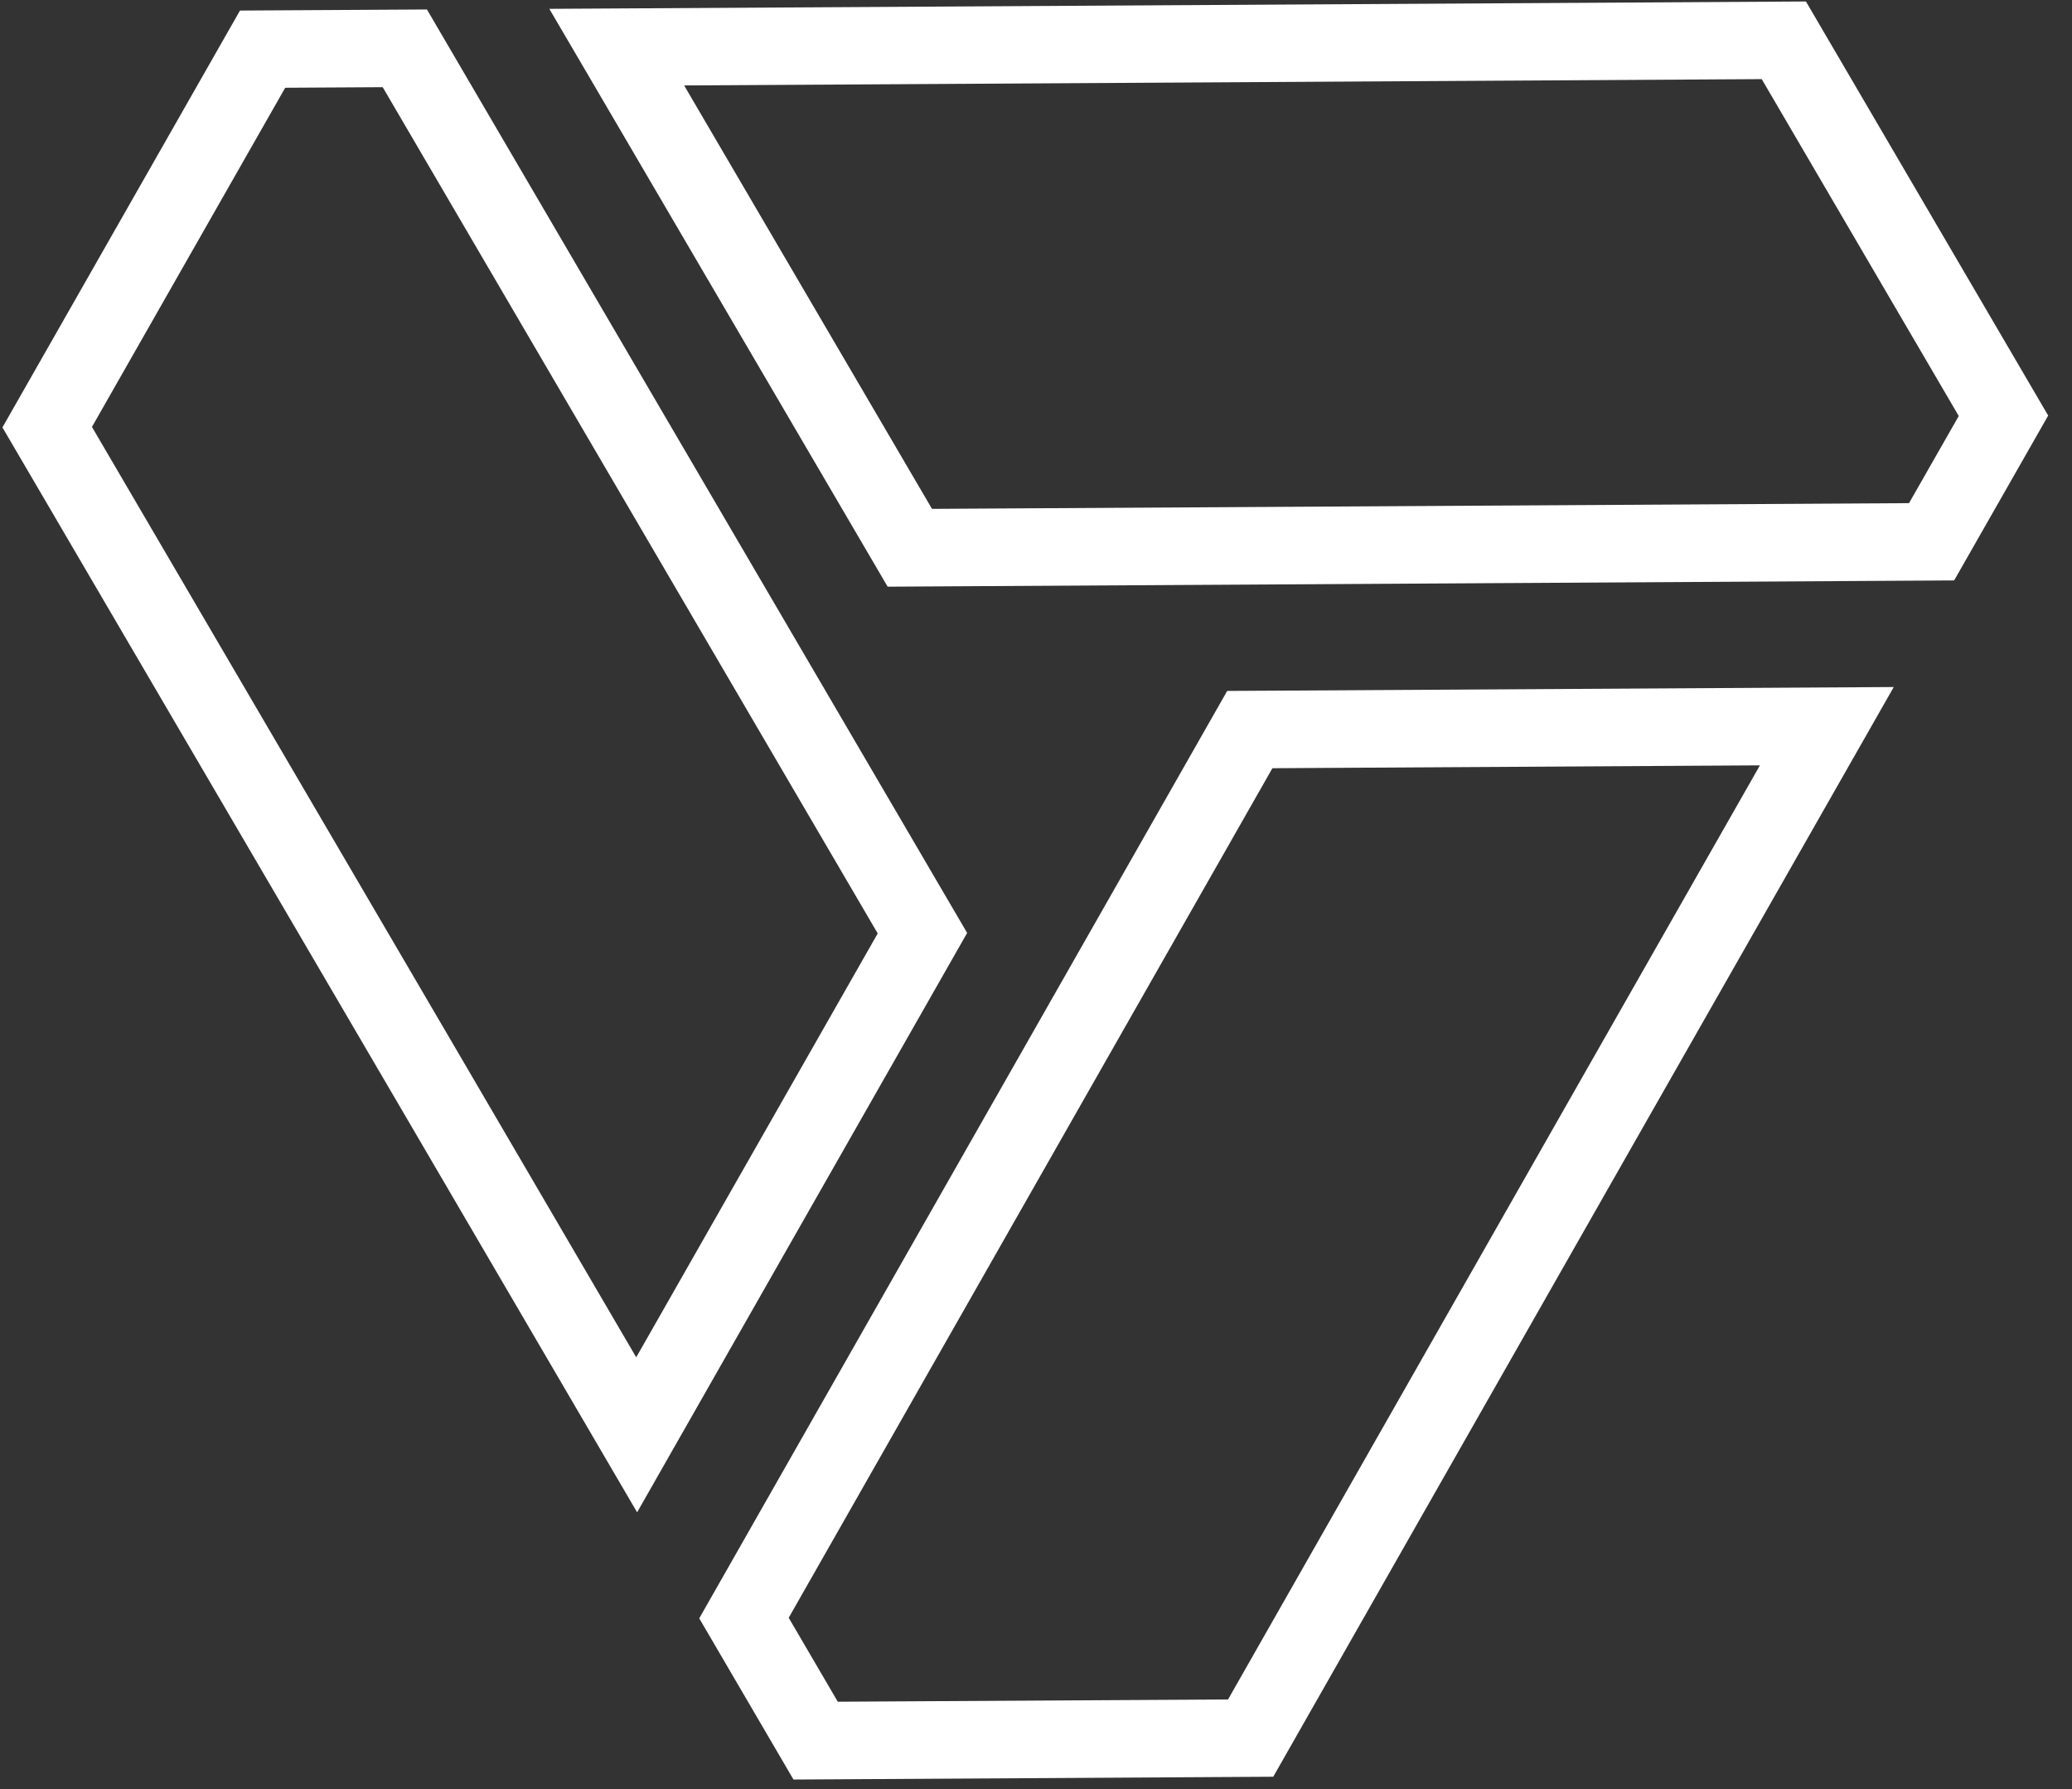 <svg width="117" height="101" viewBox="0 0 117 101" fill="none" xmlns="http://www.w3.org/2000/svg">
<rect x="0" y="0" width="117" height="101" fill="#333333" stroke="none"/>
<path d="M50.125 33.12L110.345 32.767L115.655 23.46L101.977 0.084L31.018 0.499L32.937 3.771L50.125 33.124L50.125 33.12ZM110.605 23.485L107.797 28.404L52.627 28.727L38.631 4.823L99.48 4.467L110.605 23.485Z" fill="white"/>
<path d="M0.777 25.221L22.476 62.293L35.976 85.375L54.612 52.667L24.108 0.535L13.551 0.596L0.137 24.13L0.777 25.221ZM16.104 4.954L21.61 4.922L49.562 52.696L35.925 76.624L26.252 60.082L5.192 24.101L16.104 4.954Z" fill="white"/>
<path d="M39.481 91.357L40.12 92.448L44.805 100.46L71.897 100.302L93.774 61.881L106.935 38.785L69.296 39.005L39.486 91.357L39.481 91.357ZM99.377 43.207L89.972 59.714L69.344 95.939L47.307 96.067L44.536 91.328L71.849 43.368L99.382 43.207L99.377 43.207Z" fill="white"/>
</svg>
